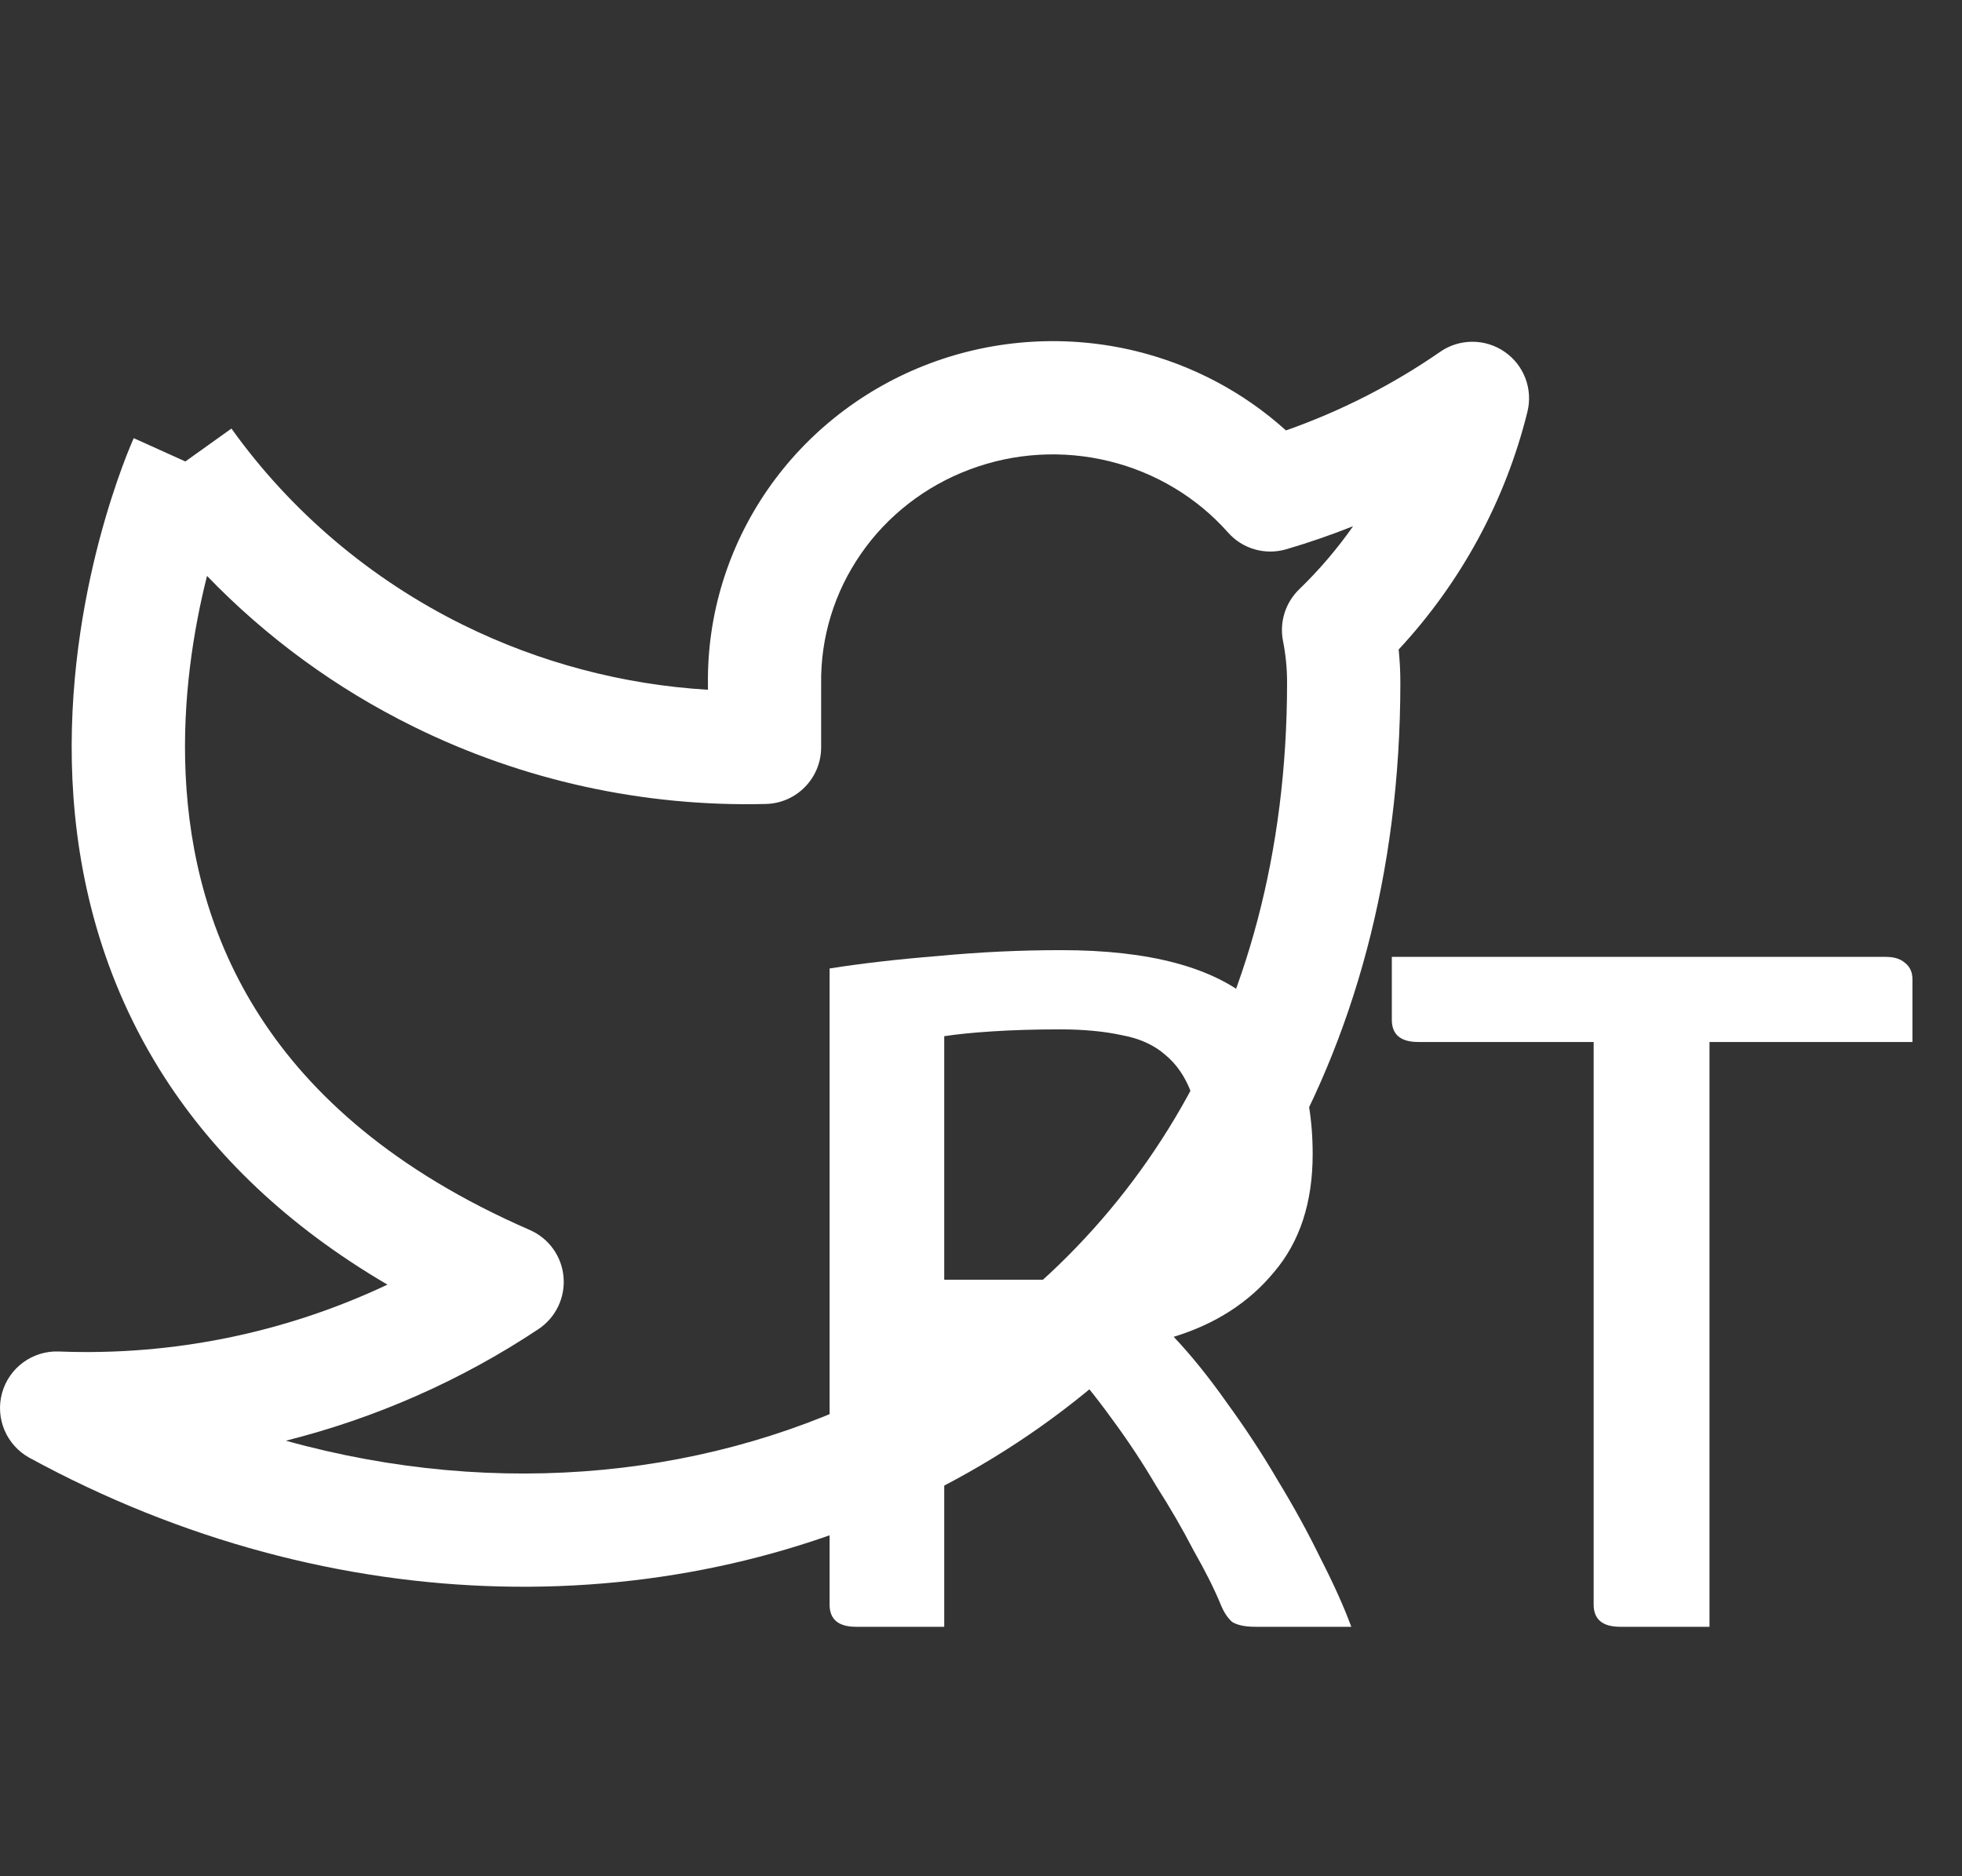 <svg width="23" height="22" viewBox="0 0 23 22" fill="none" xmlns="http://www.w3.org/2000/svg">
<rect x="0" y="0" width="23" height="22" fill="#333333" stroke="none"/>
<path fill-rule="evenodd" clip-rule="evenodd" d="M10.904 4.26C11.676 3.971 12.52 3.922 13.321 4.118C13.976 4.279 14.579 4.599 15.075 5.047C15.717 4.821 16.326 4.511 16.883 4.125C17.11 3.968 17.411 3.968 17.638 4.125C17.866 4.282 17.972 4.563 17.905 4.831C17.647 5.872 17.127 6.829 16.396 7.616C16.409 7.743 16.416 7.871 16.416 7.999L16.416 8.001C16.416 12.495 14.211 15.779 11.062 17.423C7.929 19.058 3.923 19.043 0.346 17.094C0.076 16.946 -0.058 16.632 0.024 16.334C0.106 16.037 0.382 15.835 0.69 15.847C2.027 15.9 3.349 15.627 4.542 15.063C3.357 14.369 2.514 13.538 1.933 12.639C1.185 11.479 0.901 10.249 0.849 9.142C0.798 8.038 0.977 7.043 1.165 6.329C1.26 5.97 1.358 5.678 1.433 5.474C1.471 5.371 1.503 5.29 1.527 5.233C1.539 5.205 1.548 5.183 1.555 5.166C1.559 5.158 1.562 5.152 1.564 5.147L1.566 5.141L1.567 5.139L1.568 5.138C1.568 5.138 1.568 5.137 2.173 5.411L2.713 5.025C3.411 6 4.345 6.792 5.432 7.329C6.327 7.77 7.302 8.028 8.299 8.088V8.028C8.288 7.211 8.534 6.413 9 5.739C9.467 5.065 10.132 4.549 10.904 4.26ZM2.427 6.753C2.271 7.371 2.135 8.191 2.176 9.08C2.219 10.008 2.454 10.998 3.049 11.919C3.641 12.837 4.617 13.728 6.21 14.422C6.433 14.519 6.585 14.73 6.606 14.972C6.628 15.214 6.515 15.449 6.313 15.584C5.404 16.189 4.401 16.629 3.351 16.893C5.856 17.59 8.388 17.321 10.447 16.246C13.144 14.838 15.088 12.018 15.088 8.002C15.088 7.838 15.072 7.675 15.04 7.514C14.997 7.293 15.069 7.066 15.23 6.91C15.466 6.682 15.677 6.434 15.862 6.17C15.606 6.272 15.345 6.362 15.08 6.44C14.833 6.513 14.566 6.437 14.396 6.244C14.032 5.833 13.546 5.541 13.004 5.408C12.462 5.275 11.891 5.308 11.37 5.504C10.848 5.699 10.402 6.046 10.092 6.495C9.781 6.944 9.619 7.474 9.626 8.014L9.626 8.023V8.763C9.626 9.123 9.339 9.418 8.979 9.427C7.546 9.463 6.126 9.152 4.845 8.519C3.938 8.072 3.121 7.473 2.427 6.753Z" fill="white"/>
<path d="M10.035 19.075C9.828 19.075 9.725 18.988 9.725 18.814V11.356C10.104 11.296 10.531 11.247 11.005 11.209C11.479 11.164 11.957 11.141 12.44 11.141C13.475 11.141 14.225 11.341 14.69 11.742C15.156 12.134 15.388 12.732 15.388 13.533C15.388 14.099 15.238 14.56 14.936 14.915C14.643 15.271 14.251 15.524 13.759 15.675C13.966 15.894 14.173 16.151 14.38 16.445C14.595 16.74 14.794 17.042 14.975 17.352C15.164 17.662 15.332 17.968 15.479 18.27C15.634 18.573 15.755 18.841 15.841 19.075H14.716C14.595 19.075 14.505 19.056 14.444 19.018C14.393 18.973 14.35 18.909 14.315 18.826C14.238 18.637 14.13 18.422 13.992 18.18C13.863 17.93 13.716 17.677 13.552 17.42C13.397 17.156 13.225 16.895 13.035 16.638C12.845 16.374 12.651 16.136 12.453 15.924H11.069V19.075H10.035ZM11.069 15.006H12.492C12.716 15.006 12.923 14.987 13.113 14.949C13.311 14.904 13.479 14.828 13.617 14.723C13.763 14.617 13.876 14.47 13.953 14.281C14.031 14.084 14.069 13.838 14.069 13.544C14.069 13.249 14.035 13.007 13.966 12.818C13.897 12.63 13.794 12.478 13.656 12.365C13.526 12.252 13.358 12.176 13.151 12.138C12.944 12.093 12.703 12.07 12.427 12.07C12.134 12.07 11.871 12.078 11.639 12.093C11.406 12.108 11.216 12.127 11.069 12.15V15.006Z" fill="white"/>
<path d="M18.682 12.218H16.626C16.419 12.218 16.316 12.131 16.316 11.957V11.22H22.109C22.204 11.22 22.277 11.243 22.329 11.288C22.389 11.334 22.419 11.398 22.419 11.481V12.218H20.04V19.075H18.993C18.786 19.075 18.682 18.988 18.682 18.814V12.218Z" fill="white"/>
</svg>
